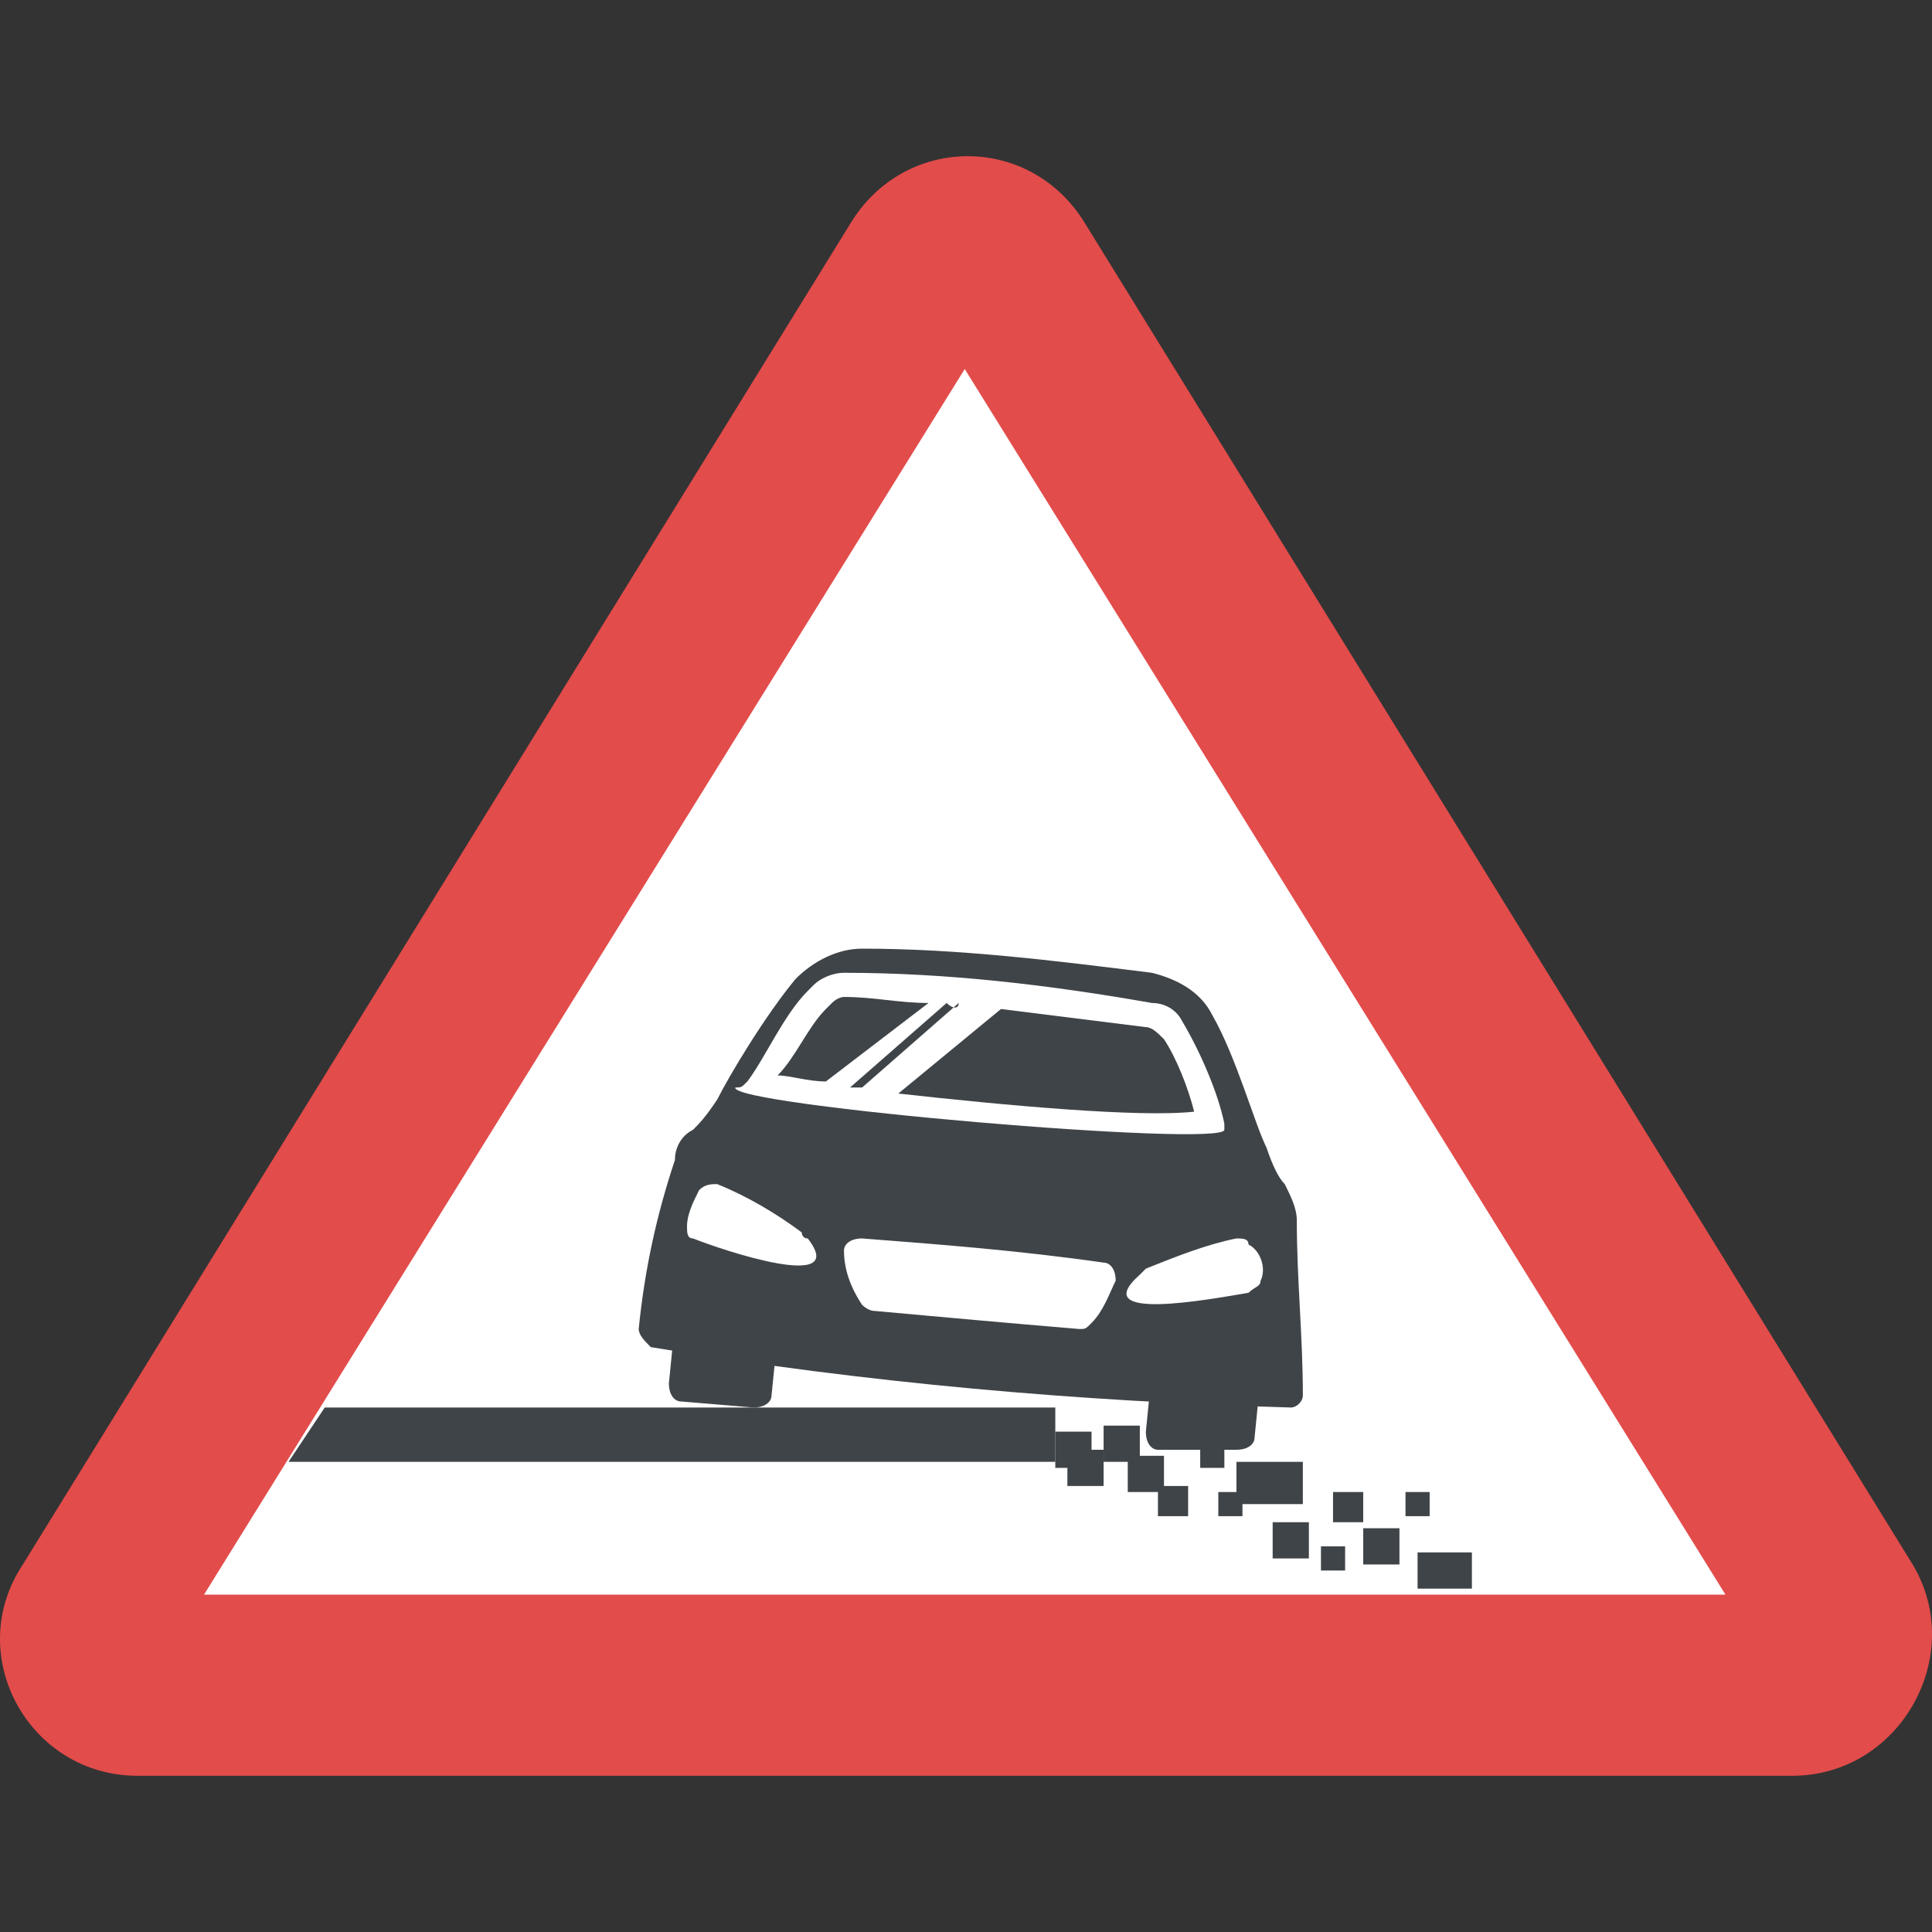 <?xml version="1.0" encoding="iso-8859-1"?>
<!-- Generator: Adobe Illustrator 19.0.0, SVG Export Plug-In . SVG Version: 6.00 Build 0)  -->
<svg version="1.1" id="Capa_1" xmlns="http://www.w3.org/2000/svg" xmlns:xlink="http://www.w3.org/1999/xlink" x="0px" y="0px"
	 viewBox="0 0 455.1 455.1" style="enable-background:new 0 0 455.1 455.1;" xml:space="preserve">
<rect x="0" y="0" width="455.1" height="455.1" fill="#333333" stroke="none"/>
<path style="fill:#E24C4B;" d="M422.098,418.305H32.409c-25.6,0-41.244-28.444-27.022-49.778L200.231,52.794
	c12.8-21.333,42.667-21.333,55.467,0l194.844,315.733C463.342,389.861,447.697,418.305,422.098,418.305z"/>
<polygon style="fill:#FFFFFF;" points="48.053,375.639 227.253,86.928 406.453,375.639 "/>
<g>
	<path style="fill:#3F4448;" d="M305.475,287.461c0-2.844-1.422-5.689-2.844-8.533c-1.422-1.422-2.844-4.267-4.267-8.533
		c-2.844-5.689-7.111-21.333-12.8-31.289c-2.844-5.689-8.533-8.533-14.222-9.956c-22.756-2.844-45.511-5.689-68.267-5.689
		c-5.689,0-11.378,2.844-15.644,7.111c-7.111,8.533-15.644,22.756-18.489,28.444c-2.844,4.267-4.267,5.689-5.689,7.111
		c-2.844,1.422-4.267,4.267-4.267,7.111c-4.267,12.8-7.111,25.6-8.533,39.822c0,1.422,1.422,2.844,2.844,4.267
		c51.2,8.533,100.978,12.8,150.756,14.222c1.422,0,2.844-1.422,2.844-2.844C306.897,314.483,305.475,301.683,305.475,287.461z
		 M176.053,254.75c4.267-5.689,8.533-15.644,14.222-21.333l1.422-1.422c1.422-1.422,4.267-2.844,7.111-2.844
		c24.178,0,48.356,2.844,72.533,7.111c2.844,0,5.689,1.422,7.111,4.267l0,0c4.267,7.111,8.533,17.067,9.956,24.178v1.422
		c0,4.267-116.622-5.689-115.2-9.956C174.631,256.172,174.631,256.172,176.053,254.75z M163.253,291.728
		c-1.422,0-1.422-1.422-1.422-2.844c0-2.844,1.422-5.689,2.844-8.533c1.422-1.422,2.844-1.422,4.267-1.422
		c7.111,2.844,14.222,7.111,19.911,11.378c0,0,0,1.422,1.422,1.422C200.231,304.528,170.364,294.572,163.253,291.728z
		 M257.12,311.639c-1.422,1.422-1.422,1.422-2.844,1.422c-17.067-1.422-32.711-2.844-48.356-4.267c-1.422,0-2.844-1.422-2.844-1.422
		c-2.844-4.267-4.267-8.533-4.267-12.8c0-1.422,1.422-2.844,4.267-2.844c18.489,1.422,36.978,2.844,56.889,5.689
		c1.422,0,2.844,1.422,2.844,4.267C261.386,304.528,259.964,308.794,257.12,311.639z M296.942,301.683
		c0,1.422-1.422,1.422-2.844,2.844c-8.533,1.422-38.4,7.111-25.6-4.267l1.422-1.422c7.111-2.844,14.222-5.689,21.333-7.111
		c1.422,0,2.844,0,2.844,1.422C296.942,294.572,298.364,298.839,296.942,301.683z"/>
	<path style="fill:#3F4448;" d="M183.164,314.483l-1.422,14.222c0,1.422-1.422,2.844-4.267,2.844l-17.067-1.422
		c-1.422,0-2.844-1.422-2.844-4.267l1.422-14.222L183.164,314.483z"/>
	<path style="fill:#3F4448;" d="M296.942,324.439l-1.422,14.222c0,1.422-1.422,2.844-4.267,2.844h-18.489
		c-1.422,0-2.844-1.422-2.844-4.267l1.422-14.222L296.942,324.439z"/>
	<path style="fill:#3F4448;" d="M274.186,244.794c-1.422-1.422-2.844-2.844-4.267-2.844c-11.378-1.422-22.756-2.844-34.133-4.267
		l-24.178,19.911c25.6,2.844,56.889,5.689,69.689,4.267C279.875,256.172,277.031,249.061,274.186,244.794z"/>
	<path style="fill:#3F4448;" d="M222.986,236.261l-22.756,19.911c1.422,0,2.844,0,2.844,0l22.756-19.911
		C225.831,237.683,224.409,237.683,222.986,236.261z"/>
	<path style="fill:#3F4448;" d="M218.72,236.261c-7.111,0-12.8-1.422-19.911-1.422c0,0-1.422,0-2.844,1.422c0,0,0,0-1.422,1.422
		c-4.267,4.267-7.111,11.378-11.378,15.644c2.844,0,7.111,1.422,11.378,1.422L218.72,236.261z"/>
	<polygon style="fill:#3F4448;" points="67.964,344.35 248.586,344.35 248.586,331.55 76.497,331.55 	"/>
	<rect x="248.586" y="337.239" style="fill:#3F4448;" width="8.533" height="8.533"/>
	<rect x="251.431" y="341.505" style="fill:#3F4448;" width="8.533" height="8.533"/>
	<rect x="321.12" y="359.994" style="fill:#3F4448;" width="8.533" height="8.533"/>
	<rect x="259.964" y="335.817" style="fill:#3F4448;" width="8.533" height="8.533"/>
	<rect x="299.786" y="358.572" style="fill:#3F4448;" width="8.533" height="8.533"/>
	<rect x="265.653" y="342.928" style="fill:#3F4448;" width="8.533" height="8.533"/>
	<rect x="272.764" y="350.039" style="fill:#3F4448;" width="7.111" height="7.111"/>
	<rect x="314.009" y="351.461" style="fill:#3F4448;" width="7.111" height="7.111"/>
	<rect x="282.72" y="340.083" style="fill:#3F4448;" width="5.689" height="5.689"/>
	<rect x="311.164" y="364.261" style="fill:#3F4448;" width="5.689" height="5.689"/>
	<rect x="331.075" y="351.461" style="fill:#3F4448;" width="5.689" height="5.689"/>
	<rect x="286.986" y="351.461" style="fill:#3F4448;" width="5.689" height="5.689"/>
	<rect x="291.253" y="344.35" style="fill:#3F4448;" width="15.644" height="9.956"/>
	<rect x="333.92" y="365.683" style="fill:#3F4448;" width="12.8" height="8.533"/>
</g>
<g>
</g>
<g>
</g>
<g>
</g>
<g>
</g>
<g>
</g>
<g>
</g>
<g>
</g>
<g>
</g>
<g>
</g>
<g>
</g>
<g>
</g>
<g>
</g>
<g>
</g>
<g>
</g>
<g>
</g>
</svg>
